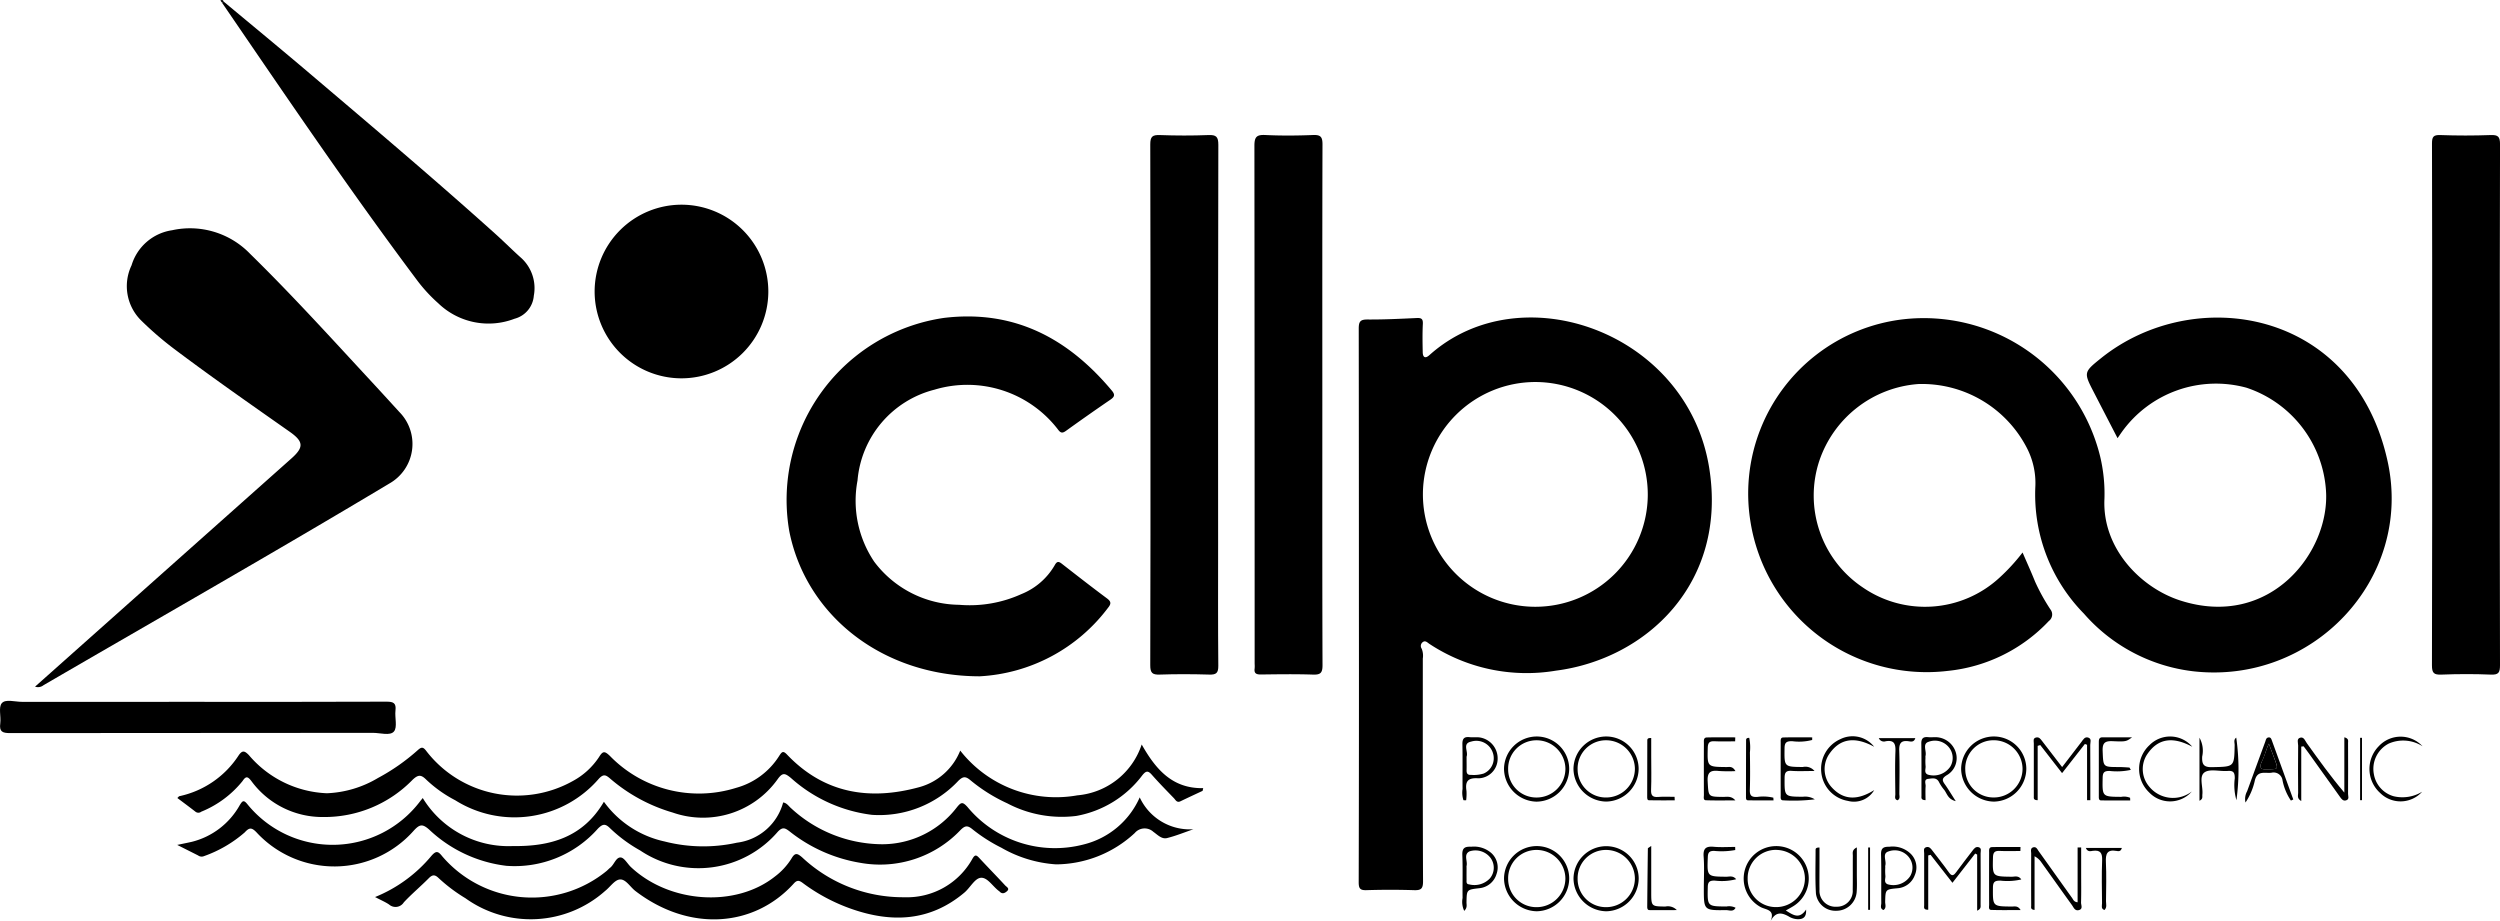 <svg xmlns="http://www.w3.org/2000/svg" width="184.859" height="68.124" viewBox="0 0 184.859 68.124">


  <g id="Group_1" data-name="Group 1" transform="translate(2037.344 436.86)">
    <path id="Path_3" data-name="Path 3" d="M-1061.581-245.886c.329.763.643,1.451.924,2.153a14.571,14.571,0,0,0,1.14,2.062.6.6,0,0,1-.118.848,11.9,11.9,0,0,1-7.456,3.689,13.191,13.191,0,0,1-14.6-10.966,12.974,12.974,0,0,1,11.233-15.024A13.429,13.429,0,0,1-1055.847-253a11.9,11.9,0,0,1,.32,3.149c-.175,3.662,2.69,6.576,5.611,7.515,6.664,2.142,11.095-3.629,10.769-8.153a8.605,8.605,0,0,0-5.878-7.582,8.566,8.566,0,0,0-9.207,3.261c-.09.125-.176.254-.325.47-.605-1.171-1.178-2.276-1.748-3.383-.757-1.468-.773-1.489.528-2.533,6.862-5.51,18.727-3.694,21.194,7.655,1.888,8.684-5.569,16.526-14.416,15.494a12.693,12.693,0,0,1-8.043-4.256,12.57,12.57,0,0,1-3.592-9.44,5.651,5.651,0,0,0-.652-2.859,8.732,8.732,0,0,0-8-4.681,8.377,8.377,0,0,0-7.332,5.7,8.174,8.174,0,0,0,3.208,9.33,8.117,8.117,0,0,0,10.11-.7A14.224,14.224,0,0,0-1061.581-245.886Z" transform="translate(-826.207 -150.12)" fill="current"/>
    <path id="Path_4" data-name="Path 4" d="M-1294.637-242.077q0-10.2-.012-20.4c0-.514.112-.676.648-.672,1.215.009,2.431-.052,3.646-.109.35-.016.464.072.446.439-.035.7-.023,1.394-.008,2.091.009.4.2.482.5.208,6.774-6.064,19.065-1.71,20.682,8.34,1.367,8.5-4.627,14.144-11.352,15a13.052,13.052,0,0,1-9.352-1.993c-.135-.093-.286-.267-.479-.119a.355.355,0,0,0-.075.487,1.389,1.389,0,0,1,.082.727c0,5.494-.007,10.988.017,16.481,0,.547-.158.662-.667.645q-1.755-.056-3.513,0c-.489.017-.579-.137-.578-.6Q-1294.625-231.81-1294.637-242.077Zm21.361-8.106a8.323,8.323,0,0,0-8.3-8.343,8.323,8.323,0,0,0-8.328,8.246,8.315,8.315,0,0,0,8.265,8.373A8.316,8.316,0,0,0-1273.276-250.183Z" transform="translate(-642.225 -150.086)" fill="current"/>
    <path id="Path_5" data-name="Path 5" d="M-1593.341-237.3c-7.246-.013-12.85-4.541-14.076-10.734a13.6,13.6,0,0,1,11.431-15.767c5.185-.627,9.179,1.5,12.42,5.375.26.31.195.465-.111.674q-1.644,1.124-3.26,2.288c-.274.2-.408.2-.628-.108a8.447,8.447,0,0,0-9.118-2.922,7.586,7.586,0,0,0-5.688,6.715,8.071,8.071,0,0,0,1.232,6,7.959,7.959,0,0,0,6.28,3.191,9.261,9.261,0,0,0,4.609-.794,5,5,0,0,0,2.457-2.127c.177-.326.306-.291.549-.1,1.1.858,2.2,1.715,3.321,2.549.315.235.314.4.077.691A12.708,12.708,0,0,1-1593.341-237.3Z" transform="translate(-371.565 -149.551)" fill="current"/>
    <path id="Path_6" data-name="Path 6" d="M-2018.191-278.095q9.518-8.473,18.956-16.873c.927-.825.912-1.244-.132-1.978-2.89-2.031-5.789-4.05-8.61-6.176a24.512,24.512,0,0,1-2.348-2.03,3.567,3.567,0,0,1-.729-4.1,3.693,3.693,0,0,1,3-2.592,6.169,6.169,0,0,1,5.757,1.737c3.172,3.106,6.149,6.4,9.164,9.652.627.677,1.248,1.361,1.871,2.043a3.36,3.36,0,0,1-.736,5.3c-8.462,5.07-17.036,9.95-25.564,14.908A.654.654,0,0,1-2018.191-278.095Z" transform="translate(-16.561 -107.992)" fill="current"/>
    <path id="Path_7" data-name="Path 7" d="M-1408.585-343.182c0-6.4.008-12.792-.014-19.188,0-.577.158-.71.71-.69,1.193.044,2.389.047,3.581,0,.584-.024.743.119.742.728q-.034,14.7-.016,29.391c0,3.04-.015,6.081.014,9.121.005.549-.162.67-.676.654-1.216-.036-2.434-.042-3.649,0-.556.02-.708-.122-.707-.693C-1408.577-330.3-1408.585-336.741-1408.585-343.182Z" transform="translate(-543.69 -63.813)" fill="current"/>
    <path id="Path_8" data-name="Path 8" d="M-1346.633-343.061c0,6.4-.009,12.792.014,19.188,0,.576-.157.709-.709.691-1.283-.043-2.568-.024-3.852-.007-.346,0-.51-.085-.458-.45a2.394,2.394,0,0,0,0-.338q0-19.155-.017-38.309c0-.667.174-.825.814-.794,1.169.056,2.344.047,3.513,0,.556-.021.709.121.707.693C-1346.641-355.943-1346.633-349.5-1346.633-343.061Z" transform="translate(-592.933 -63.796)" fill="current"/>
    <path id="Path_9" data-name="Path 9" d="M-703-343.049c0,6.4-.008,12.793.013,19.189,0,.548-.1.725-.683.7-1.215-.052-2.434-.047-3.649,0-.552.021-.7-.11-.7-.684.023-7.185.015-14.369.015-21.554,0-5.676.007-11.352-.012-17.027,0-.489.091-.65.614-.631,1.238.045,2.479.046,3.717,0,.552-.02.7.11.7.684C-703.01-355.932-703-349.49-703-343.049Z" transform="translate(-1149.498 -63.817)" fill="current"/>
    <path id="Path_10" data-name="Path 10" d="M-1705.886-324.972a6.425,6.425,0,0,1,6.419,6.456,6.427,6.427,0,0,1-6.425,6.383,6.425,6.425,0,0,1-6.419-6.456A6.427,6.427,0,0,1-1705.886-324.972Z" transform="translate(-281.064 -96.752)" fill="current"/>
    <path id="Path_11" data-name="Path 11" d="M-1915.772-435.992c2.123,1.771,4.258,3.528,6.365,5.317,4.614,3.918,9.238,7.825,13.74,11.873.653.587,1.271,1.212,1.927,1.794a3.021,3.021,0,0,1,.9,2.767,1.912,1.912,0,0,1-1.426,1.7,5.353,5.353,0,0,1-5.64-1.145,11.446,11.446,0,0,1-1.554-1.685c-5.015-6.694-9.7-13.616-14.423-20.519Z" transform="translate(-105.032 -0.75)" fill="current"/>
    <path id="Path_12" data-name="Path 12" d="M-1882.542-29.5a8.994,8.994,0,0,0,8.66,3.308,5.506,5.506,0,0,0,4.758-3.76c1.034,1.828,2.262,3.272,4.548,3.228l-.044.2c-.546.256-1.094.508-1.636.771-.271.131-.362-.1-.49-.232-.548-.567-1.1-1.128-1.622-1.721-.286-.327-.434-.309-.709.03a7.828,7.828,0,0,1-4.888,3.008,8.654,8.654,0,0,1-5.1-.934,12.2,12.2,0,0,1-2.737-1.719c-.36-.3-.549-.262-.875.05a8.019,8.019,0,0,1-6.388,2.522,10.969,10.969,0,0,1-5.993-2.724c-.433-.352-.615-.439-.994.1a6.779,6.779,0,0,1-7.753,2.453,12.389,12.389,0,0,1-4.647-2.531c-.308-.261-.476-.323-.805.023a8.236,8.236,0,0,1-10.627,1.6,9.414,9.414,0,0,1-2.141-1.522c-.388-.385-.6-.379-1.011.007a9.081,9.081,0,0,1-6.613,2.754,6.512,6.512,0,0,1-5.3-2.648c-.276-.366-.413-.388-.66-.013a7.564,7.564,0,0,1-3.053,2.268.346.346,0,0,1-.43,0c-.437-.34-.883-.669-1.34-1.013.085-.078.114-.127.151-.134a6.965,6.965,0,0,0,4.387-3.023c.265-.378.428-.348.747-.02a7.973,7.973,0,0,0,5.776,2.826,7.963,7.963,0,0,0,3.777-1.13,15.065,15.065,0,0,0,2.927-2.046c.278-.249.4-.276.652.062a8.461,8.461,0,0,0,10.844,2.2,5.383,5.383,0,0,0,1.922-1.765c.275-.441.4-.467.8-.084a9.179,9.179,0,0,0,9.337,2.363,5.472,5.472,0,0,0,3.185-2.365c.205-.319.293-.4.6-.071,2.735,2.856,6.078,3.389,9.745,2.388A4.559,4.559,0,0,0-1882.542-29.5Z" transform="translate(-83.799 -351.858)" fill="current"/>
    <path id="Path_13" data-name="Path 13" d="M-1940.487,2.515c.432-.091.756-.155,1.077-.228a5.612,5.612,0,0,0,3.548-2.712c.2-.318.285-.424.581-.05a8.112,8.112,0,0,0,12.751-.23c.05-.068.108-.13.2-.247a7.422,7.422,0,0,0,6.672,3.551c2.743.04,5.182-.64,6.723-3.276a7.488,7.488,0,0,0,4.482,2.936,11.516,11.516,0,0,0,5.353.092,4.056,4.056,0,0,0,3.419-2.975c.282.041.406.273.583.422a10.009,10.009,0,0,0,6.75,2.668,6.972,6.972,0,0,0,5.5-2.715c.315-.391.425-.454.8-.037a8.4,8.4,0,0,0,8.6,2.764A6.134,6.134,0,0,0-1869.315-1a4.082,4.082,0,0,0,3.971,2.357c-.649.223-1.288.487-1.951.652-.394.1-.706-.248-1.007-.458a.955.955,0,0,0-1.38.085,8.617,8.617,0,0,1-5.825,2.317,9.308,9.308,0,0,1-4.032-1.227,11.926,11.926,0,0,1-2.158-1.38c-.365-.3-.554-.245-.87.069a8.2,8.2,0,0,1-7.393,2.427,11.391,11.391,0,0,1-5.247-2.328c-.34-.261-.517-.338-.866.022a7.734,7.734,0,0,1-10.182,1.388,10.786,10.786,0,0,1-2.222-1.64c-.358-.355-.544-.331-.9.026a8.213,8.213,0,0,1-6.767,2.751,10.039,10.039,0,0,1-5.712-2.68c-.492-.433-.7-.4-1.137.076a7.834,7.834,0,0,1-11.627.132c-.368-.384-.541-.362-.874,0a9.276,9.276,0,0,1-3.01,1.755.446.446,0,0,1-.442-.053Z" transform="translate(-83.754 -376.899)" fill="current"/>
    <path id="Path_14" data-name="Path 14" d="M-1832.333,32.229a10.6,10.6,0,0,0,4.184-3.065c.333-.371.48-.333.78.047a8.732,8.732,0,0,0,12.17,1.079c.084-.074.161-.159.249-.228.3-.233.431-.78.779-.76.266.015.5.468.761.713,2.863,2.686,7.741,3,10.64.7a4.892,4.892,0,0,0,1.229-1.335c.261-.45.432-.392.787-.087a10.906,10.906,0,0,0,7.552,2.95,5.532,5.532,0,0,0,5.04-2.843c.2-.355.312-.266.522-.042.63.676,1.275,1.336,1.9,2.012.1.11.359.225.136.426-.146.131-.342.24-.535.039a.377.377,0,0,0-.051-.044c-.469-.337-.863-1.045-1.367-.984-.44.054-.78.744-1.207,1.1-2.52,2.117-5.34,2.244-8.319,1.207a13.432,13.432,0,0,1-3.622-1.923c-.257-.191-.414-.24-.663.035-2.957,3.271-7.755,3.59-11.717.554-.388-.3-.71-.886-1.147-.851-.383.031-.719.557-1.089.848a8.272,8.272,0,0,1-10.328.54,11.972,11.972,0,0,1-1.993-1.5c-.278-.267-.46-.241-.72.021-.6.607-1.263,1.159-1.845,1.784a.722.722,0,0,1-1.087.16C-1831.563,32.6-1831.874,32.468-1832.333,32.229Z" transform="translate(-177.278 -402.758)" fill="current"/>
    <path id="Path_15" data-name="Path 15" d="M-2022.684-53.7c4.641,0,9.283.008,13.924-.012.514,0,.721.105.659.65-.061.53.157,1.239-.114,1.556-.286.335-1.014.1-1.547.1q-13.417.009-26.835.018c-.577,0-.809-.108-.727-.72.068-.505-.147-1.186.113-1.491.274-.322.971-.1,1.482-.1Q-2029.207-53.708-2022.684-53.7Z" transform="translate(0 -331.264)" fill="current"/>
    <path id="Path_16" data-name="Path 16" d="M-1081.15,30.4c.536.332.994.683,1.5-.068.032.56-.209.706-.588.715a1.364,1.364,0,0,1-.7-.208c-.51-.287-.972-.376-1.341.357.365-.888-.353-.832-.744-1.055a2.4,2.4,0,0,1-1.166-2.7,2.4,2.4,0,0,1,2.252-1.8,2.4,2.4,0,0,1,2.385,1.717,2.4,2.4,0,0,1-1.064,2.737C-1080.768,30.188-1080.921,30.272-1081.15,30.4Zm-.682-4.481a2.09,2.09,0,0,0-2.139,2.122,2.084,2.084,0,0,0,2.08,2.109,2.123,2.123,0,0,0,2.154-2.12A2.13,2.13,0,0,0-1081.831,25.923Z" transform="translate(-824.145 -399.936)" fill="current"/>
    <path id="Path_17" data-name="Path 17" d="M-781.111-33.163v4.028c-.337-.195-.228-.42-.23-.6q-.017-1.755,0-3.509c0-.2-.134-.507.165-.58.266-.065.353.237.476.409.879,1.22,1.748,2.448,2.775,3.655V-33.85c.349.09.274.279.275.413.006,1.26.008,2.52,0,3.779,0,.158.11.382-.13.466s-.36-.1-.481-.27q-1.154-1.62-2.314-3.237c-.117-.163-.239-.322-.359-.483Z" transform="translate(-1086.07 -348.492)" fill="current"/>
    <path id="Path_18" data-name="Path 18" d="M-923.477,26.2v1.847c0,.742.012,1.485-.008,2.227-.005.19.166.482-.173.562-.288.068-.376-.2-.5-.373-.75-1.039-1.492-2.084-2.238-3.126a1.371,1.371,0,0,0-.527-.485v3.969c-.315-.03-.249-.2-.249-.314q-.009-1.923,0-3.847c0-.166-.08-.4.149-.467s.307.148.407.287c.825,1.151,1.643,2.307,2.47,3.458.084.118.129.291.406.317V26.2Z" transform="translate(-959.978 -400.397)" fill="current"/>
    <path id="Path_19" data-name="Path 19" d="M-921.781-29.184v-4.1l-.161-.06-1.687,2.156-1.612-2.075-.192.059v4.018c-.335,0-.284-.171-.285-.288q-.008-1.957,0-3.914c0-.161-.087-.386.182-.438.217-.042.322.124.432.266.48.622.958,1.245,1.479,1.924.493-.642.953-1.248,1.42-1.849.133-.172.252-.427.526-.326.253.093.132.352.134.534.01,1.364.006,2.728.006,4.091Z" transform="translate(-961.238 -348.504)" fill="current"/>
    <path id="Path_20" data-name="Path 20" d="M-981.771,30.816V26.665l-.145-.076-1.682,2.163-1.616-2.069-.175.047v4.016c-.381.007-.3-.2-.3-.331q-.01-1.923,0-3.846c0-.163-.088-.387.163-.454.21-.056.327.1.438.247.409.537.833,1.062,1.222,1.613.209.3.344.263.537,0,.4-.544.814-1.075,1.223-1.612.111-.146.231-.3.439-.245.25.07.15.3.151.458q.012,1.889,0,3.779C-981.52,30.491-981.451,30.669-981.771,30.816Z" transform="translate(-909.375 -400.335)" fill="current"/>
    <path id="Path_21" data-name="Path 21" d="M-1210.407,28.047a2.442,2.442,0,0,1-2.409,2.415,2.46,2.46,0,0,1-2.411-2.42,2.421,2.421,0,0,1,2.414-2.4A2.4,2.4,0,0,1-1210.407,28.047Zm-4.515.025a2.084,2.084,0,0,0,2.1,2.087,2.125,2.125,0,0,0,2.132-2.142,2.129,2.129,0,0,0-2.118-2.089A2.092,2.092,0,0,0-1214.922,28.072Z" transform="translate(-710.904 -399.94)" fill="current"/>
    <path id="Path_22" data-name="Path 22" d="M-1172.428,28.031a2.444,2.444,0,0,1-2.393,2.432,2.46,2.46,0,0,1-2.427-2.4,2.419,2.419,0,0,1,2.4-2.413A2.4,2.4,0,0,1-1172.428,28.031Zm-4.516.012a2.085,2.085,0,0,0,2.074,2.115,2.124,2.124,0,0,0,2.161-2.113,2.13,2.13,0,0,0-2.089-2.117A2.091,2.091,0,0,0-1176.944,28.043Z" transform="translate(-743.745 -399.94)" fill="current"/>
    <path id="Path_23" data-name="Path 23" d="M-1212.795-34.294a2.4,2.4,0,0,1,2.387,2.418,2.442,2.442,0,0,1-2.427,2.4,2.458,2.458,0,0,1-2.393-2.437A2.422,2.422,0,0,1-1212.795-34.294Zm-2.128,2.428a2.085,2.085,0,0,0,2.106,2.084,2.126,2.126,0,0,0,2.129-2.145,2.129,2.129,0,0,0-2.121-2.086A2.092,2.092,0,0,0-1214.922-31.866Z" transform="translate(-710.904 -348.107)" fill="current"/>
    <path id="Path_24" data-name="Path 24" d="M-1174.832-34.294a2.4,2.4,0,0,1,2.4,2.4,2.442,2.442,0,0,1-2.411,2.413,2.459,2.459,0,0,1-2.408-2.422A2.421,2.421,0,0,1-1174.832-34.294Zm-2.112,2.433a2.085,2.085,0,0,0,2.11,2.079,2.127,2.127,0,0,0,2.125-2.15,2.13,2.13,0,0,0-2.126-2.081A2.091,2.091,0,0,0-1176.944-31.861Z" transform="translate(-743.745 -348.108)" fill="current"/>
    <path id="Path_25" data-name="Path 25" d="M-962.968-34.294a2.4,2.4,0,0,1,2.414,2.392,2.443,2.443,0,0,1-2.4,2.424,2.46,2.46,0,0,1-2.419-2.412A2.42,2.42,0,0,1-962.968-34.294Zm-2.1,2.4a2.085,2.085,0,0,0,2.08,2.11,2.123,2.123,0,0,0,2.155-2.119,2.129,2.129,0,0,0-2.1-2.112A2.091,2.091,0,0,0-965.07-31.892Z" transform="translate(-926.957 -348.108)" fill="current"/>
    <path id="Path_26" data-name="Path 26" d="M-984.588-29.22c-.607-.146-.647-.595-.881-.865a3.151,3.151,0,0,1-.368-.563c-.187-.345-.508-.249-.779-.222-.353.036-.19.348-.2.539-.026.344-.007.691-.007,1.035-.362,0-.3-.2-.3-.331-.006-1.28.009-2.561-.012-3.841-.007-.4.147-.521.515-.483.178.018.359,0,.539,0a1.59,1.59,0,0,1,1.5,1.138,1.452,1.452,0,0,1-.683,1.681c-.348.221-.346.371-.132.664C-985.134-30.1-984.91-29.719-984.588-29.22Zm-2.239-3.206a4.407,4.407,0,0,0,.006.6c.031.219-.144.51.171.644a1.488,1.488,0,0,0,1.659-.593,1.246,1.246,0,0,0-.122-1.446,1.327,1.327,0,0,0-1.477-.389c-.494.147-.136.693-.236,1.047A.505.505,0,0,0-986.827-32.426Z" transform="translate(-908.14 -348.4)" fill="current"/>
    <path id="Path_27" data-name="Path 27" d="M-1041.974,26.335c0,.66,0,1.32,0,1.98,0,.45.024.9-.015,1.35a1.505,1.505,0,0,1-1.509,1.356,1.449,1.449,0,0,1-1.5-1.275c-.064-1.076-.026-2.159-.026-3.239,0-.09.05-.17.289-.162V27.56c0,.63-.01,1.261,0,1.891a1.179,1.179,0,0,0,1.257,1.27,1.164,1.164,0,0,0,1.2-1.255c.013-.833,0-1.666.008-2.5C-1042.267,26.76-1042.36,26.525-1041.974,26.335Z" transform="translate(-858.069 -400.535)" fill="current"/>
    <path id="Path_28" data-name="Path 28" d="M-832.353-29.01a4.009,4.009,0,0,1-.123-1.62c0-.4-.079-.577-.519-.542-.581.046-1.312-.174-1.711.1-.439.306-.1,1.083-.166,1.649-.018.143.066.322-.214.454v-4.66a1.97,1.97,0,0,1,.2,1.394c-.026.563.1.8.734.782,1.642-.034,1.639,0,1.667-1.631,0-.183-.092-.4.118-.552A16.772,16.772,0,0,1-832.353-29.01Z" transform="translate(-1039.621 -348.681)" fill="current"/>
    <path id="Path_29" data-name="Path 29" d="M-1103.726-33.554c-.5,0-1.006.018-1.508-.006-.362-.017-.507.078-.517.479-.036,1.418-.053,1.414,1.391,1.428.21,0,.443-.08.655.3a10.731,10.731,0,0,1-1.222-.009c-.615-.071-.872.081-.831.776.066,1.132.017,1.127,1.133,1.14.3,0,.618-.088.914.258-.726,0-1.454.016-2.179-.01-.211-.008-.147-.246-.147-.389q-.008-1.921,0-3.841c0-.172-.039-.407.22-.414.7-.017,1.4-.006,2.1-.006Z" transform="translate(-805.315 -348.488)" fill="current"/>
    <path id="Path_30" data-name="Path 30" d="M-1061.7-33.6a3.778,3.778,0,0,1-1.484.089c-.378,0-.554.064-.559.51-.018,1.394-.039,1.388,1.352,1.4a.867.867,0,0,1,.862.295c-.672,0-1.181.028-1.685-.009-.425-.03-.524.124-.526.532-.007,1.376-.024,1.373,1.354,1.381a1.334,1.334,0,0,1,.88.193,13.018,13.018,0,0,1-2.335.073c-.23,0-.186-.217-.187-.363q-.006-1.954,0-3.909c0-.151-.031-.37.181-.376.717-.021,1.435-.008,2.152-.008C-1061.7-33.722-1061.7-33.66-1061.7-33.6Z" transform="translate(-841.645 -348.544)" fill="current"/>
    <path id="Path_31" data-name="Path 31" d="M-1103.816,26.164a5.5,5.5,0,0,1-1.565.064c-.351,0-.451.116-.464.465-.056,1.437-.068,1.431,1.372,1.446.223,0,.486-.105.726.184a4.2,4.2,0,0,1-1.6.1c-.374,0-.494.1-.5.491-.029,1.418-.044,1.415,1.378,1.426a1.04,1.04,0,0,1,.678.094c-.169.33-.475.171-.7.174-1.648.021-1.648.013-1.648-1.6,0-.786.046-1.576-.014-2.358-.048-.627.188-.776.76-.725.52.047,1.048.01,1.572.01Z" transform="translate(-805.218 -400.17)" fill="current"/>
    <path id="Path_32" data-name="Path 32" d="M-947.818,26.387c-.5,0-1.006.017-1.508-.006-.361-.017-.508.076-.518.478-.036,1.419-.053,1.413,1.39,1.43.217,0,.483-.111.705.2a4.519,4.519,0,0,1-1.542.088c-.379,0-.552.057-.556.506-.011,1.4-.034,1.4,1.4,1.41.212,0,.444-.079.645.259-.726,0-1.453.016-2.179-.01-.211-.008-.147-.246-.148-.389q-.008-1.921,0-3.841c0-.172-.04-.408.22-.414.7-.017,1.4-.006,2.1-.006Q-947.812,26.239-947.818,26.387Z" transform="translate(-940.132 -400.32)" fill="current"/>
    <path id="Path_33" data-name="Path 33" d="M-887.805-29.182c-.718,0-1.436.008-2.153-.005-.181,0-.169-.181-.169-.311q0-1.988,0-3.976c0-.187.008-.376.266-.377.682,0,1.365,0,2.194,0-.422.3-.424.333-1.428.286-.586-.027-.773.128-.748.735.049,1.174.012,1.174,1.171,1.177.268,0,.537.018.8.037.025,0,.046.068.111.173a4.807,4.807,0,0,1-1.573.079c-.367,0-.5.088-.508.484-.03,1.424-.047,1.421,1.373,1.431a1.149,1.149,0,0,1,.656.07Z" transform="translate(-992.023 -348.489)" fill="current"/>
    <path id="Path_34" data-name="Path 34" d="M-1237.934-29.305a1.764,1.764,0,0,1-.068-.829c-.008-1.1.012-2.2-.011-3.3-.009-.408.114-.581.532-.534.244.028.5-.012.74.02a1.564,1.564,0,0,1,1.334,1.606,1.447,1.447,0,0,1-1.431,1.416c-.785-.054-.98.239-.873.938a3.584,3.584,0,0,1-.025.689Zm.23-3.109c0,.291.008.583,0,.874-.009.245.065.381.339.362a2.514,2.514,0,0,0,.926-.1,1.232,1.232,0,0,0,.686-1.507,1.285,1.285,0,0,0-1.61-.855c-.679.139-.2.733-.337,1.1A.385.385,0,0,0-1237.7-32.414Z" transform="translate(-691.196 -348.384)" fill="current"/>
    <path id="Path_35" data-name="Path 35" d="M-1237.891,30.694a1.539,1.539,0,0,1-.122-.952c-.014-1.055.024-2.111-.018-3.164-.021-.527.166-.649.654-.627a1.953,1.953,0,0,1,1.49.467,1.432,1.432,0,0,1,.388,1.542,1.469,1.469,0,0,1-1.27,1.057c-.94.111-.936.1-.954,1.039C-1237.726,30.242-1237.645,30.453-1237.891,30.694Zm.173-3.191c0,.291-.005.583,0,.874,0,.147-.043.342.191.358a1.572,1.572,0,0,0,1.538-.446,1.228,1.228,0,0,0,.052-1.5,1.4,1.4,0,0,0-1.564-.494c-.457.227-.125.717-.217,1.077A.522.522,0,0,0-1237.718,27.5Z" transform="translate(-691.183 -400.201)" fill="current"/>
    <path id="Path_36" data-name="Path 36" d="M-1009.009,30.647c-.283-.109-.162-.347-.164-.519-.012-1.189.016-2.38-.017-3.568-.014-.489.163-.6.617-.593a1.91,1.91,0,0,1,1.594.539,1.419,1.419,0,0,1,.284,1.563,1.468,1.468,0,0,1-1.268.967c-.911.085-.9.084-.923,1C-1008.889,30.236-1008.775,30.479-1009.009,30.647Zm.131-3.154a4.437,4.437,0,0,0,.006.6c.03.22-.143.511.165.648a1.488,1.488,0,0,0,1.662-.587,1.245,1.245,0,0,0-.115-1.447,1.326,1.326,0,0,0-1.475-.394c-.5.146-.139.691-.241,1.042A.5.5,0,0,0-1008.879,27.493Z" transform="translate(-889.062 -400.216)" fill="current"/>
    <path id="Path_37" data-name="Path 37" d="M-806.79-29.081a4.061,4.061,0,0,1-.621-1.5.664.664,0,0,0-.82-.558c-.474.057-1.039-.195-1.225.57a4.808,4.808,0,0,1-.692,1.632,1.178,1.178,0,0,1,.12-.832q.669-1.837,1.343-3.671c.045-.124.06-.277.224-.307.18-.033.223.111.269.238q.79,2.173,1.578,4.347Zm-1.632-4.209c-.069.167-.1.227-.12.289-.125.335-.224.684-.38,1-.251.515-.1.646.445.619.754-.038.757-.007.5-.725C-808.11-32.458-808.244-32.812-808.422-33.29Z" transform="translate(-1061.156 -348.582)" fill="current"/>
    <path id="Path_38" data-name="Path 38" d="M-738.281-30.121a2.142,2.142,0,0,1-3.113.085,2.393,2.393,0,0,1-.1-3.445,2.205,2.205,0,0,1,3.244,0,2.647,2.647,0,0,0-2.5-.2,2.1,2.1,0,0,0-1.1,2.262,2.047,2.047,0,0,0,1.452,1.629A2.788,2.788,0,0,0-738.281-30.121Z" transform="translate(-1119.961 -348.196)" fill="current"/>
    <path id="Path_39" data-name="Path 39" d="M-864.19-30.2a2.133,2.133,0,0,1-3.158.071,2.4,2.4,0,0,1,.023-3.494,2.146,2.146,0,0,1,3.167.119c-1.331-.719-2.527-.726-3.391.644a1.993,1.993,0,0,0,.188,2.28A2.271,2.271,0,0,0-864.19-30.2Z" transform="translate(-1011.08 -348.137)" fill="current"/>
    <path id="Path_40" data-name="Path 40" d="M-1037.986-33.568c-1.332-.724-2.527-.724-3.39.639a1.994,1.994,0,0,0,.225,2.333c.917,1.027,1.982.973,3.168.231a1.737,1.737,0,0,1-1.944.8,2.375,2.375,0,0,1-1.97-2.108,2.4,2.4,0,0,1,1.411-2.46A2.03,2.03,0,0,1-1037.986-33.568Z" transform="translate(-860.774 -348.073)" fill="current"/>
    <path id="Path_41" data-name="Path 41" d="M-897.225,26.634h2.666c-.077.289-.267.244-.4.22-.7-.124-.809.23-.78.833.046.962.018,1.929.008,2.893,0,.209.087.445-.115.644-.277-.093-.178-.328-.179-.5-.01-1.054-.035-2.11.007-3.162.022-.549-.123-.795-.7-.714C-896.877,26.875-897.09,26.944-897.225,26.634Z" transform="translate(-985.887 -400.794)" fill="current"/>
    <path id="Path_42" data-name="Path 42" d="M-1010.374-33.389h2.7c-.1.327-.341.251-.5.229-.592-.083-.708.192-.688.725.039,1.053.015,2.108.007,3.163,0,.163.08.365-.134.479-.256-.077-.16-.292-.162-.447-.009-1.054-.034-2.11.007-3.163.022-.56-.089-.865-.723-.755A.41.41,0,0,1-1010.374-33.389Z" transform="translate(-888.045 -348.89)" fill="current"/>
    <path id="Path_43" data-name="Path 43" d="M-1136.666-33.479v1.336c0,.832.024,1.665-.01,2.5-.017.427.128.554.537.52s.8-.007,1.2-.007l.012.26c-.633,0-1.266.007-1.9-.006-.143,0-.137-.158-.137-.266q0-2.092.008-4.183C-1136.954-33.417-1136.91-33.5-1136.666-33.479Z" transform="translate(-778.581 -348.809)" fill="current"/>
    <path id="Path_44" data-name="Path 44" d="M-1082.751-33.544a3.523,3.523,0,0,1,.05,1.081c.012.922.026,1.845-.006,2.766-.015.429.132.54.538.522a3.22,3.22,0,0,1,1.2.054l.014.2c-.633,0-1.266.008-1.9-.006-.143,0-.137-.159-.137-.266q0-2.091.008-4.182C-1082.986-33.471-1082.936-33.552-1082.751-33.544Z" transform="translate(-825.248 -348.756)" fill="current"/>
    <path id="Path_45" data-name="Path 45" d="M-1136.66,25.543v3.4c0,1.073,0,1.066,1.043,1.08a.915.915,0,0,1,.851.263c-.785,0-1.408.006-2.031,0-.141,0-.16-.138-.159-.251q.019-2.155.047-4.309C-1136.909,25.7-1136.844,25.671-1136.66,25.543Z" transform="translate(-778.586 -399.85)" fill="current"/>
    <path id="Path_46" data-name="Path 46" d="M-747.15-33.56v4.611l-.14,0v-4.611Z" transform="translate(-1115.54 -348.743)" fill="current"/>
    <path id="Path_47" data-name="Path 47" d="M-1016.057,26.384v4.61h-.14v-4.61Z" transform="translate(-883.009 -400.578)" fill="current"/>
    <path id="Path_48" data-name="Path 48" d="M-1916.742-436.644l-.135-.183c.11-.055.2-.049.244.085Z" transform="translate(-104.17 0)" fill="current"/>
    <path id="Path_49" data-name="Path 49" d="M-801.114-30.373c.178.478.312.832.441,1.188.261.718.258.687-.5.725-.541.027-.7-.1-.445-.619.156-.321.255-.669.38-1C-801.211-30.146-801.183-30.206-801.114-30.373Z" transform="translate(-1068.464 -351.498)" fill="current"/>
  </g>
</svg>
